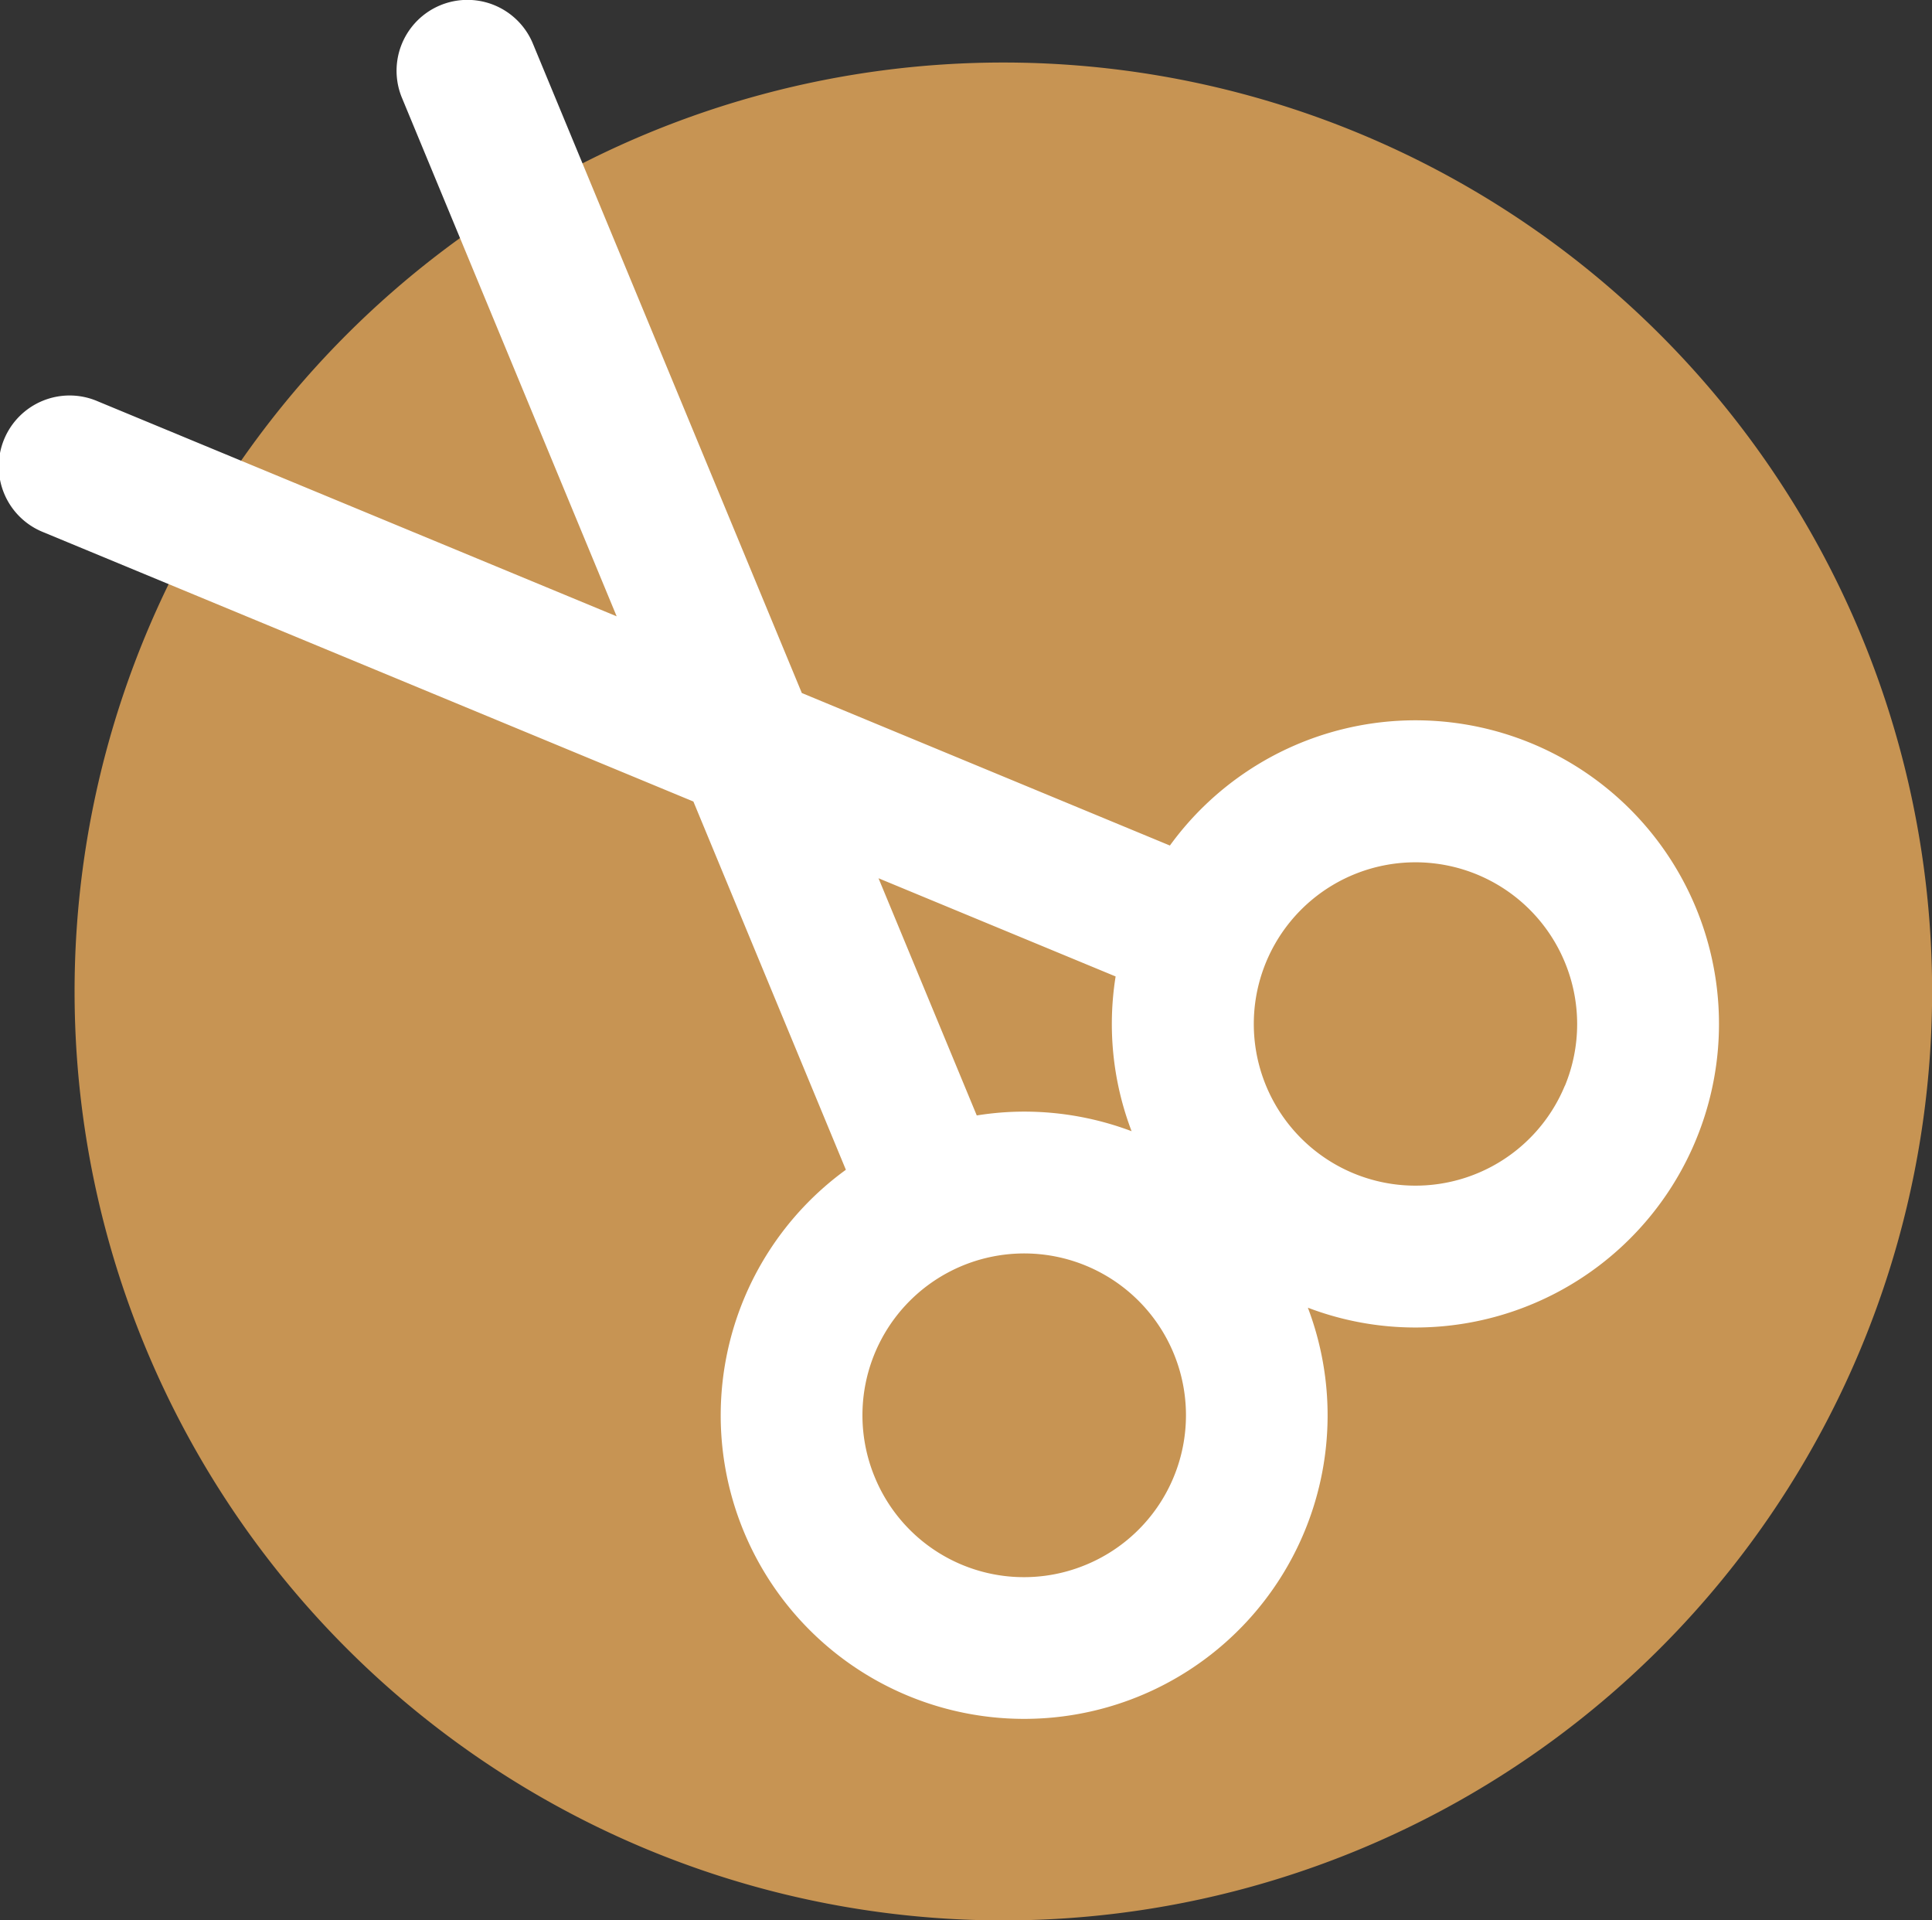 <svg id="Группа_1" data-name="Группа 1" xmlns="http://www.w3.org/2000/svg" width="50.438" height="50.125" viewBox="0 0 50.438 50.125">
  <rect x="0" y="0" width="50.438" height="50.125" fill="#333333" stroke="none"/>
<defs>
    <style>
      .cls-1 {
        fill: #c79453;
      }

      .cls-1, .cls-2 {
        fill-rule: evenodd;
      }

      .cls-2 {
        fill: #fff;
      }
    </style>
  </defs>
  <path class="cls-1" d="M206.974,17.226a24.247,24.247,0,1,1-24.246,24.247A24.247,24.247,0,0,1,206.974,17.226Z" transform="translate(-180.781 -15.594)"/>
  <path class="cls-2" d="M225.055,39.287a7.923,7.923,0,0,0-13.732-1.623l-9.609-3.981-7.03-16.972a1.85,1.85,0,0,0-3.418,1.416l5.614,13.554-13.552-5.614a1.85,1.85,0,1,0-1.416,3.418l16.971,7.03,3.981,9.612a7.922,7.922,0,1,0,12.061,3.6,7.874,7.874,0,0,0,2.8.517h0A7.925,7.925,0,0,0,225.055,39.287Zm-15.149,1.794a7.854,7.854,0,0,0,.417,4.039,7.953,7.953,0,0,0-2.805-.511,7.86,7.86,0,0,0-1.237.1l-2.565-6.191Zm-0.774,15.356a4.211,4.211,0,0,1-5.514-2.287A4.223,4.223,0,1,1,209.132,56.437Zm12.5-12.5a4.22,4.22,0,1,1,0-3.231A4.216,4.216,0,0,1,221.636,43.934Z" transform="translate(-180.781 -15.594)"/>
</svg>
